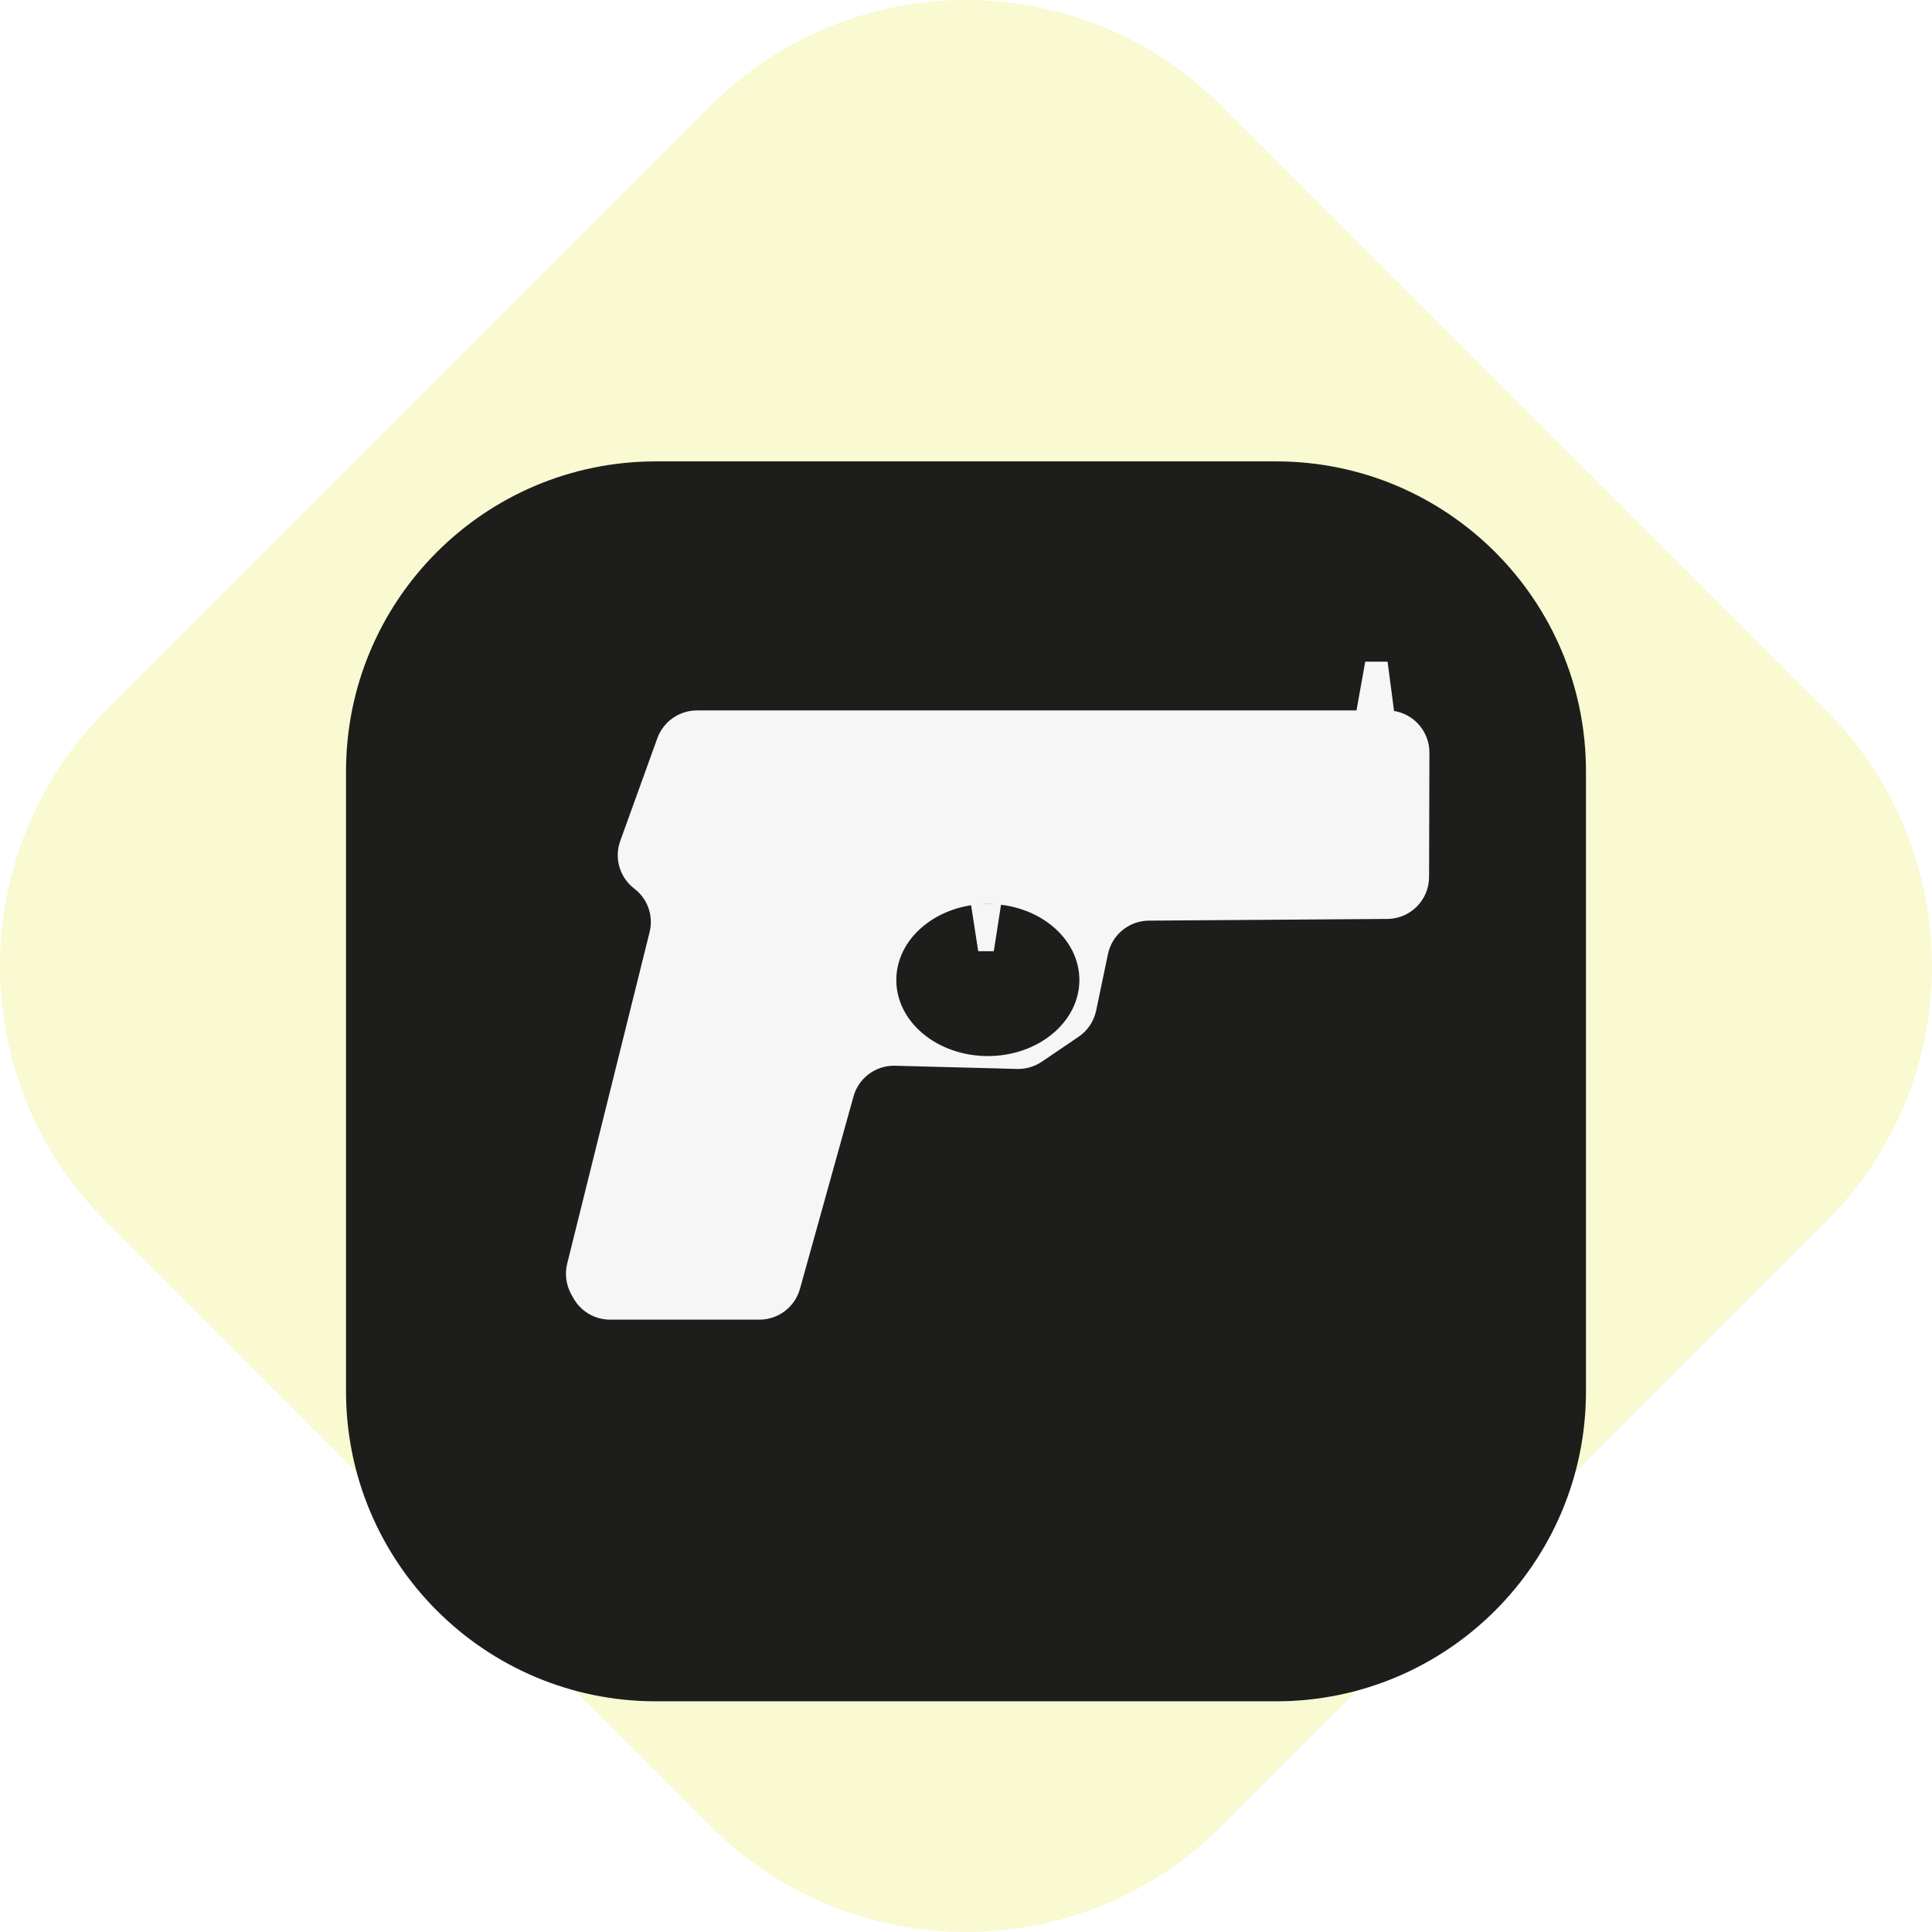 <svg width="67" height="67" viewBox="0 0 67 67" fill="none" xmlns="http://www.w3.org/2000/svg">
<g clip-path="url(#clip0_14_12)">
<path opacity="0.21" d="M24.639 63.328L13.925 52.614L3.671 42.361C-1.222 37.467 -1.222 29.532 3.671 24.639L24.639 3.671C29.532 -1.222 37.467 -1.222 42.361 3.671L54.112 15.422L63.328 24.639C68.222 29.532 68.222 37.467 63.328 42.361L53.237 52.452L42.361 63.328C37.467 68.222 29.532 68.222 24.639 63.328Z" fill="#E3E329"/>
<g filter="url(#filter0_d_14_12)">
<path d="M44.251 12H22.749C16.812 12 12 16.812 12 22.749V44.251C12 50.188 16.812 55 22.749 55H44.251C50.188 55 55 50.188 55 44.251V22.749C55 16.812 50.188 12 44.251 12Z" fill="#1D1D1B"/>
</g>
<path d="M34.464 32.988H33.924L33.67 31.347H34.719L34.464 32.988Z" fill="#F6F6F6"/>
<path d="M48.12 22.946H47.345L47.024 24.739H48.355L48.12 22.946Z" fill="#F6F6F6"/>
<path d="M22.796 25.6L21.51 29.162C21.293 29.761 21.491 30.431 21.997 30.817C22.461 31.169 22.668 31.763 22.527 32.327L19.669 43.823C19.581 44.182 19.631 44.56 19.81 44.884L19.883 45.015C20.14 45.478 20.628 45.764 21.158 45.764H26.337C26.991 45.764 27.566 45.328 27.742 44.696L29.599 38.024C29.777 37.379 30.374 36.94 31.043 36.959L35.275 37.07C35.579 37.077 35.879 36.989 36.131 36.818L37.406 35.953C37.719 35.741 37.936 35.415 38.014 35.044L38.423 33.087C38.564 32.414 39.153 31.932 39.84 31.927L48.111 31.868C48.91 31.863 49.556 31.214 49.559 30.415L49.571 26.099C49.571 25.293 48.919 24.637 48.113 24.637H24.168C23.555 24.637 23.006 25.022 22.796 25.6ZM34.257 36.623C32.502 36.623 31.083 35.441 31.083 33.986C31.083 32.531 32.505 31.349 34.257 31.349C36.01 31.349 37.432 32.531 37.432 33.986C37.432 35.441 36.01 36.623 34.257 36.623Z" fill="#F6F6F6"/>
</g>
<defs>
<filter id="filter0_d_14_12" x="8" y="12" width="51" height="51" filterUnits="userSpaceOnUse" color-interpolation-filters="sRGB">
<feFlood flood-opacity="0" result="BackgroundImageFix"/>
<feColorMatrix in="SourceAlpha" type="matrix" values="0 0 0 0 0 0 0 0 0 0 0 0 0 0 0 0 0 0 127 0" result="hardAlpha"/>
<feOffset dy="4"/>
<feGaussianBlur stdDeviation="2"/>
<feComposite in2="hardAlpha" operator="out"/>
<feColorMatrix type="matrix" values="0 0 0 0 0 0 0 0 0 0 0 0 0 0 0 0 0 0 0.25 0"/>
<feBlend mode="normal" in2="BackgroundImageFix" result="effect1_dropShadow_14_12"/>
<feBlend mode="normal" in="SourceGraphic" in2="effect1_dropShadow_14_12" result="shape"/>
</filter>
<clipPath id="clip0_14_12">
<rect width="67" height="67" fill="white"/>
</clipPath>
</defs>
</svg>
